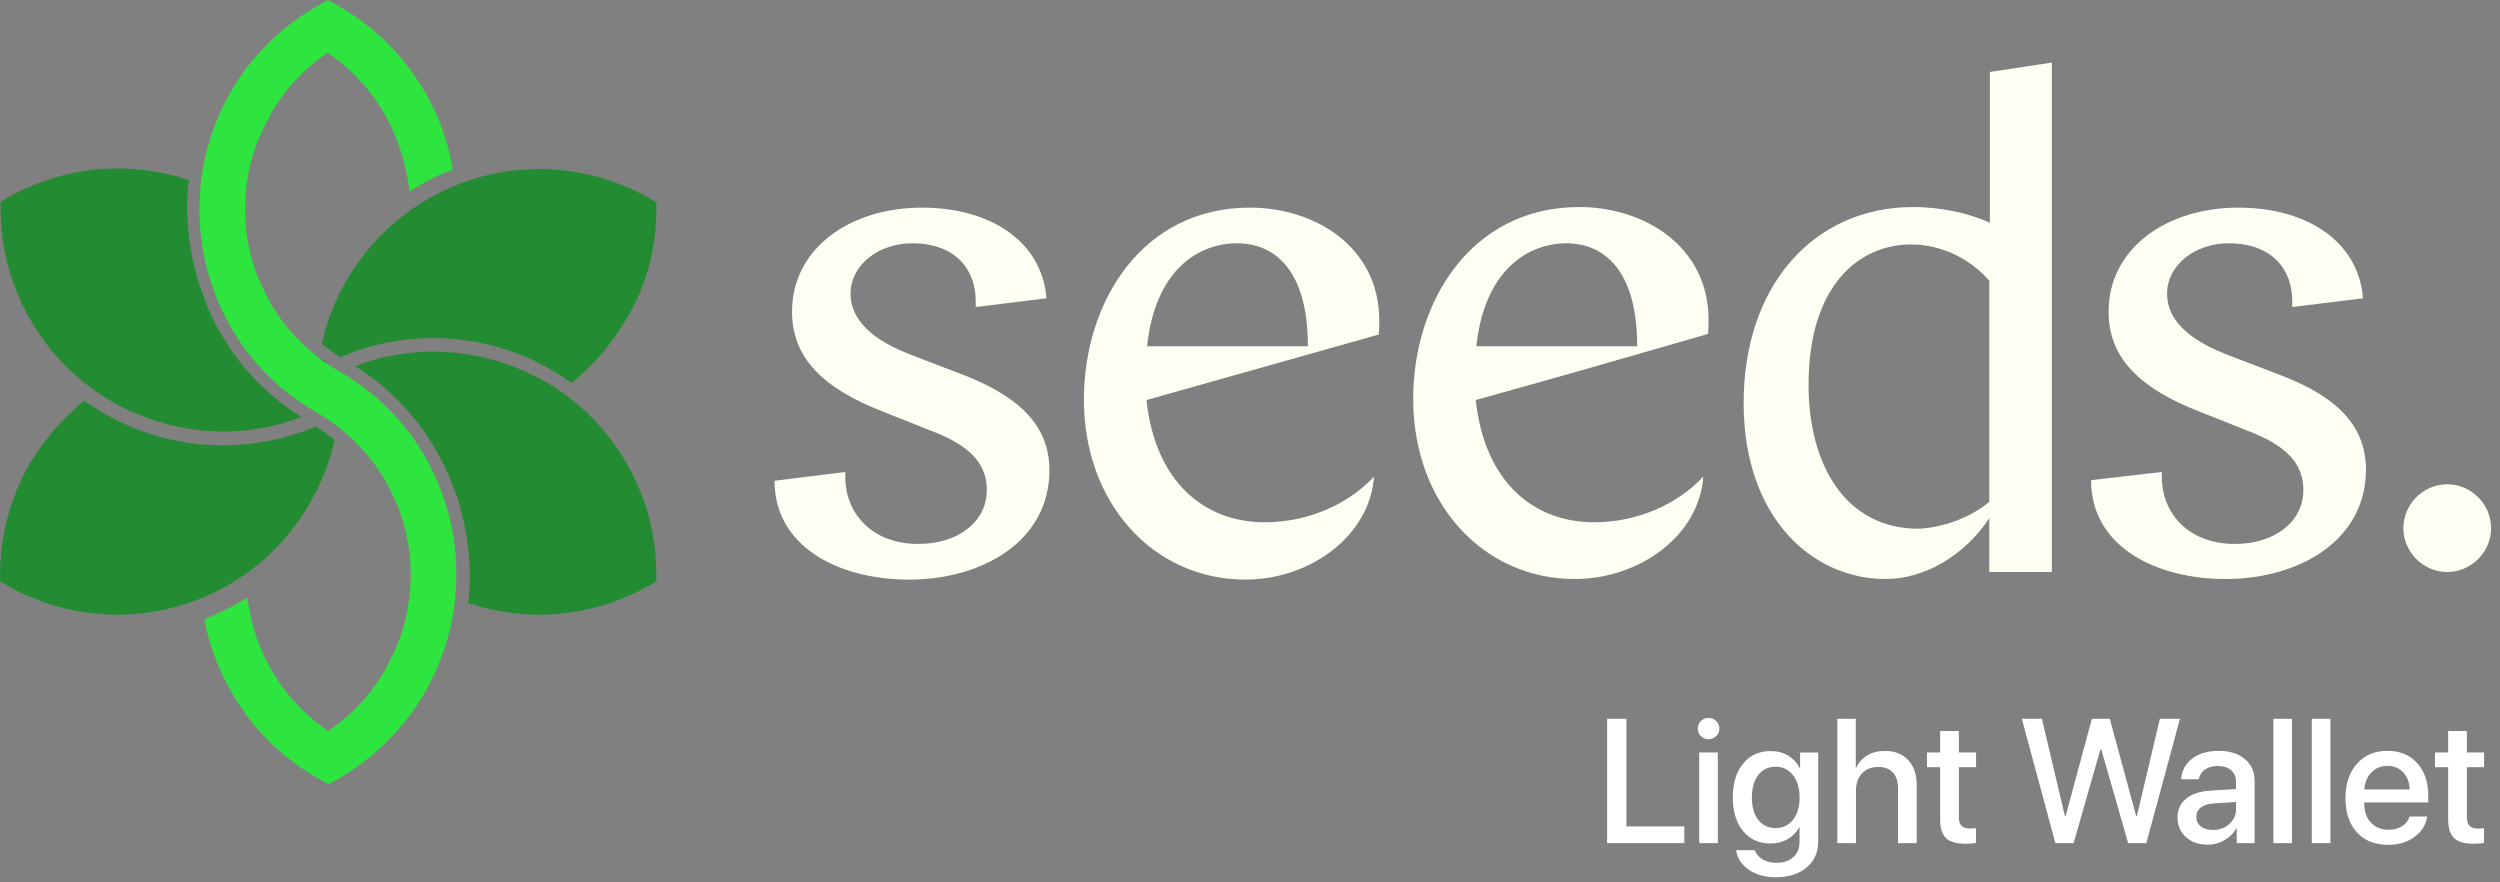 <?xml version="1.0" encoding="UTF-8"?>
<svg viewBox="0 0 255 90" xmlns="http://www.w3.org/2000/svg">
<rect x="0" y="0" width="255" height="90" fill="#808080" stroke="none"/>
<path d="m86.218 48.143v0.537c0 3.52 2.565 6.801 7.457 6.801 4.057 0 6.98-2.267 6.98-5.489 0-2.327-1.253-4.236-5.011-5.787l-5.548-2.207c-6.145-2.386-9.306-5.488-9.306-10.201 0-6.503 5.966-10.619 13.244-10.619 6.861 0 12.23 3.341 12.707 9.247l-7.218 0.895v-0.597c0-3.281-2.088-5.906-6.503-5.906-3.4 0-6.264 2.207-6.264 5.13 0 2.028 1.253 4.295 5.906 6.145l5.906 2.267c5.668 2.267 8.472 5.25 8.472 9.605 0 7.218-6.801 11.156-14.318 11.156-7.159 0-13.721-3.341-13.721-10.082l7.218-0.895zm30.724-7.338c0.894 8.412 5.965 12.468 12.05 12.468 4.475 0 8.531-1.849 11.156-4.653-0.417 6.025-6.502 10.5-13.124 10.5-9.247 0-16.466-7.636-16.466-18.374 0-9.903 5.906-19.568 16.943-19.568 6.622 0 13.184 3.997 13.184 11.514 0 0.537 0 0.955-0.06 1.432l-23.683 6.682zm0.059-5.489h16.406c0-7.994-3.58-10.5-7.219-10.5-3.877 0-8.352 2.625-9.187 10.5zm43.311 2.744l-9.784 2.744c0.895 8.412 5.966 12.468 12.051 12.468 4.474 0 8.531-1.849 11.156-4.653-0.418 6.025-6.503 10.44-13.125 10.44-9.246 0-16.465-7.636-16.465-18.374 0-9.903 5.906-19.567 16.943-19.567 6.622 0 13.184 3.997 13.184 11.514 0 0.537 0 0.955-0.06 1.432l-13.9 3.997zm-9.724-2.744h16.406c0-7.994-3.58-10.5-7.219-10.5-3.818 0-8.352 2.625-9.187 10.5zm58.643 23.028h-6.324v-5.488c-2.565 3.878-6.681 6.204-10.559 6.204-7.517 0-14.497-6.264-14.497-17.957 0-12.051 7.219-19.985 17.301-19.985 2.744 0 5.667 0.597 7.815 1.611v-15.391l6.324-0.955v51.961h-0.06zm-6.324-7.159v-22.55c-1.968-2.267-4.892-3.699-7.994-3.699-5.19 0-10.44 4.057-10.44 14.318 0 8.233 3.818 14.676 11.216 14.676 2.625-0.119 5.369-1.193 7.218-2.744zm17.599-3.042v0.537c0 3.52 2.565 6.801 7.457 6.801 4.057 0 6.98-2.267 6.98-5.489 0-2.327-1.253-4.236-5.011-5.787l-5.548-2.207c-6.145-2.386-9.307-5.488-9.307-10.201 0-6.503 5.966-10.619 13.244-10.619 6.861 0 12.23 3.341 12.707 9.247l-7.218 0.895v-0.597c0-3.281-2.088-5.906-6.503-5.906-3.4 0-6.264 2.207-6.264 5.13 0 2.028 1.253 4.295 5.906 6.145l5.906 2.267c5.667 2.207 8.471 5.19 8.471 9.545 0 7.218-6.801 11.156-14.317 11.156-7.159 0-13.721-3.341-13.721-10.082l7.218-0.835zm29.113 1.253c-2.446 0-4.475 2.028-4.475 4.474 0 2.446 2.029 4.474 4.475 4.474s4.474-2.028 4.474-4.474c0-2.446-2.028-4.474-4.474-4.474z" fill="#FDFFF2"/>
<path d="m171.8 84.295v1.705h-7.875v-12.683h1.969v10.978h5.906zm1.52 1.705v-9.246h1.899v9.246h-1.899zm1.732-10.916c-0.217 0.211-0.478 0.316-0.782 0.316-0.305 0-0.566-0.105-0.783-0.316-0.211-0.211-0.316-0.466-0.316-0.765 0-0.305 0.105-0.562 0.316-0.773 0.217-0.211 0.478-0.316 0.783-0.316 0.31 0 0.571 0.105 0.782 0.316 0.217 0.211 0.325 0.469 0.325 0.773 0 0.299-0.108 0.554-0.325 0.765zm6.047 9.378c0.744 0 1.339-0.281 1.784-0.844 0.451-0.562 0.677-1.318 0.677-2.268s-0.226-1.711-0.677-2.285c-0.445-0.574-1.04-0.861-1.784-0.861-0.733 0-1.319 0.284-1.758 0.853-0.434 0.568-0.65 1.333-0.65 2.294 0 0.961 0.216 1.72 0.65 2.276 0.439 0.557 1.025 0.835 1.758 0.835zm0.017 5.019c-1.078 0-1.992-0.258-2.742-0.773-0.744-0.516-1.175-1.178-1.292-1.986h1.907c0.135 0.387 0.399 0.697 0.791 0.932 0.399 0.234 0.868 0.352 1.407 0.352 0.732 0 1.309-0.193 1.731-0.58 0.422-0.381 0.633-0.891 0.633-1.529v-1.52h-0.035c-0.264 0.51-0.657 0.914-1.178 1.213-0.516 0.299-1.099 0.448-1.749 0.448-1.166 0-2.098-0.422-2.795-1.266-0.697-0.85-1.046-1.992-1.046-3.428 0-1.453 0.349-2.604 1.046-3.454 0.703-0.856 1.649-1.283 2.839-1.283 0.65 0 1.233 0.155 1.749 0.466 0.516 0.305 0.914 0.727 1.195 1.266h0.035v-1.582h1.846v9.079c0 1.102-0.395 1.983-1.186 2.646-0.786 0.668-1.837 1.002-3.156 1.002zm6.293-3.481v-12.683h1.881v4.983h0.044c0.258-0.545 0.636-0.964 1.134-1.257 0.498-0.299 1.096-0.448 1.793-0.448 1.008 0 1.799 0.31 2.373 0.932 0.58 0.621 0.87 1.459 0.87 2.514v5.959h-1.907v-5.59c0-0.691-0.173-1.228-0.519-1.608-0.34-0.381-0.841-0.571-1.503-0.571-0.697 0-1.251 0.223-1.661 0.668-0.404 0.44-0.606 1.025-0.606 1.758v5.344h-1.899zm10.486-11.435h1.907v2.188h1.758v1.503h-1.758v5.098c0 0.398 0.091 0.691 0.272 0.879 0.182 0.188 0.466 0.281 0.853 0.281 0.281 0 0.489-0.015 0.624-0.044v1.503c-0.235 0.059-0.586 0.088-1.055 0.088-0.931 0-1.599-0.19-2.004-0.571-0.398-0.387-0.597-1.028-0.597-1.925v-5.309h-1.345v-1.503h1.345v-2.188zm16.347 1.872l-2.733 9.562h-1.863l-3.419-12.683h2.048l2.346 9.932h0.071l2.68-9.932h1.828l2.69 9.932h0.07l2.347-9.932h2.048l-3.428 12.683h-1.855l-2.742-9.562h-0.088zm11.47 8.218c0.668 0 1.228-0.202 1.679-0.607 0.457-0.41 0.685-0.914 0.685-1.512v-0.73l-2.276 0.141c-0.568 0.041-1.008 0.182-1.318 0.422-0.305 0.234-0.457 0.551-0.457 0.949 0 0.404 0.152 0.73 0.457 0.976 0.31 0.24 0.72 0.36 1.23 0.36zm-0.527 1.503c-0.909 0-1.65-0.258-2.224-0.773-0.568-0.516-0.853-1.187-0.853-2.013 0-0.809 0.299-1.45 0.897-1.925 0.598-0.48 1.444-0.75 2.54-0.809l2.531-0.149v-0.712c0-0.516-0.164-0.917-0.492-1.204-0.328-0.293-0.782-0.439-1.362-0.439-0.539 0-0.979 0.12-1.319 0.36-0.334 0.24-0.545 0.571-0.632 0.993h-1.793c0.052-0.856 0.422-1.553 1.107-2.092 0.686-0.539 1.588-0.809 2.707-0.809s2.01 0.275 2.672 0.826c0.668 0.551 1.002 1.289 1.002 2.215v6.372h-1.819v-1.52h-0.044c-0.264 0.51-0.665 0.917-1.204 1.222-0.534 0.305-1.105 0.457-1.714 0.457zm6.697-0.158v-12.683h1.898v12.683h-1.898zm3.92 0v-12.683h1.898v12.683h-1.898zm9.325-7.216c-0.416-0.445-0.952-0.668-1.608-0.668-0.657 0-1.202 0.226-1.635 0.677-0.434 0.445-0.674 1.022-0.721 1.731h4.623c-0.023-0.715-0.243-1.295-0.659-1.74zm0.65 4.5h1.802c-0.135 0.85-0.568 1.544-1.301 2.083-0.732 0.539-1.626 0.809-2.68 0.809-1.354 0-2.42-0.425-3.199-1.274-0.774-0.856-1.161-2.016-1.161-3.481 0-1.453 0.387-2.622 1.161-3.507 0.779-0.885 1.819-1.327 3.12-1.327 1.277 0 2.291 0.419 3.041 1.257 0.75 0.832 1.125 1.951 1.125 3.357v0.65h-6.531v0.114c0 0.809 0.226 1.456 0.677 1.942s1.055 0.73 1.811 0.73c0.533 0 0.99-0.123 1.371-0.369 0.381-0.246 0.636-0.574 0.764-0.984zm3.938-8.719h1.907v2.188h1.758v1.503h-1.758v5.098c0 0.398 0.091 0.691 0.273 0.879 0.181 0.188 0.465 0.281 0.852 0.281 0.281 0 0.489-0.015 0.624-0.044v1.503c-0.234 0.059-0.586 0.088-1.055 0.088-0.931 0-1.599-0.19-2.003-0.571-0.399-0.387-0.598-1.028-0.598-1.925v-5.309h-1.345v-1.503h1.345v-2.188z" fill="#fff"/>
<path d="m32.463 37.465c0.298-0.119 0.597-0.298 0.895-0.418-0.239-0.179-0.477-0.358-0.716-0.537-0.119 0.358-0.179 0.656-0.179 0.955z" fill="#1D3726" opacity=".6"/>
<path d="m66.945 20.641c-3.579-2.207-7.696-3.4-11.931-3.4-10.798 0-19.925 7.576-22.192 17.837 0.597 0.477 1.253 0.955 1.909 1.372 0.776-0.358 1.611-0.656 2.386-0.895 0.06 0 0.119-0.06 0.119-0.06 2.267-0.656 4.594-1.014 6.92-1.014 5.011 0 10.022 1.551 14.139 4.594 2.207-1.79 4.057-3.937 5.548-6.443 2.207-3.639 3.221-7.755 3.102-11.991z" fill="#238C32"/>
<path d="m63.901 47.248c-2.864-5.011-7.517-8.71-13.065-10.38-4.832-1.491-9.963-1.312-14.616 0.477 4.355 2.744 7.696 6.682 9.664 11.454 0 0.06 0.358 0.895 0.418 1.014 1.014 2.625 1.491 5.429 1.611 8.233v1.133c0 0.776-0.06 1.551-0.179 2.327 2.327 0.775 4.772 1.193 7.278 1.193 4.236 0 8.352-1.193 11.931-3.401 0.119-4.236-0.895-8.352-3.042-12.051z" fill="#238C32"/>
<path d="m34.55 42.356c-0.298 0.119-0.597 0.298-0.895 0.418 0.239 0.179 0.537 0.358 0.775 0.537 0-0.239 0.06-0.597 0.119-0.955z" fill="#1D3726" opacity=".6"/>
<path d="m34.133 44.862c-0.597-0.477-1.253-0.955-1.909-1.372-0.537 0.239-1.133 0.477-1.73 0.656-3.758 1.253-7.755 1.611-11.693 0.955-3.699-0.597-7.218-2.088-10.201-4.236-2.207 1.79-4.057 3.937-5.548 6.383-2.088 3.639-3.162 7.815-3.042 12.051 3.579 2.207 7.696 3.4 11.931 3.4 5.846 0 11.394-2.207 15.69-6.264 3.281-3.221 5.548-7.218 6.503-11.573z" fill="#238C32"/>
<path d="m30.732 42.535c-4.355-2.744-7.696-6.682-9.664-11.454-0.06-0.119-0.358-0.955-0.358-1.014-1.014-2.625-1.492-5.429-1.611-8.233v-1.133c0-0.776 0.06-1.551 0.179-2.327-2.327-0.776-4.773-1.193-7.278-1.193-4.236 0-8.352 1.193-11.931 3.401-0.119 4.236 0.895 8.352 3.042 12.051 2.864 5.011 7.517 8.71 13.065 10.38 4.773 1.491 9.903 1.312 14.556-0.477z" fill="#238C32"/>
<path d="m44.692 67.89c0-0.06 0.358-0.955 0.358-0.955 0.955-2.506 1.432-5.13 1.492-7.815v-1.074c-0.06-2.684-0.537-5.309-1.492-7.815 0-0.06-0.358-0.895-0.358-0.955-2.028-4.832-5.488-8.77-10.082-11.394-2.983-1.73-5.429-4.176-7.099-7.099-0.358-0.656-1.014-2.028-1.253-2.625-0.895-2.327-1.312-4.773-1.253-7.278 0.06-2.565 0.597-5.071 1.67-7.397 0.239-0.537 0.895-1.73 0.895-1.79l0.239-0.418c1.432-2.386 3.341-4.355 5.608-5.906 2.446 1.67 4.474 3.878 5.906 6.443 1.312 2.386 2.148 5.011 2.446 7.755 1.014-0.716 2.565-1.611 4.415-2.267-0.537-3.221-1.73-6.324-3.52-9.008-2.028-3.162-4.773-5.727-8.054-7.636-0.298-0.179-0.597-0.358-0.955-0.537l-0.179-0.119-0.239 0.119c-0.358 0.179-0.656 0.358-0.955 0.537-4.534 2.625-8.054 6.562-10.082 11.394 0 0.06-0.358 0.895-0.358 0.955-0.955 2.506-1.432 5.13-1.491 7.815v1.074c0.06 2.685 0.537 5.309 1.491 7.815 0 0.06 0.358 0.895 0.358 0.955 2.028 4.832 5.489 8.77 10.082 11.394 2.983 1.73 5.429 4.176 7.099 7.099 0.358 0.656 1.014 2.028 1.253 2.625 0.895 2.327 1.312 4.772 1.253 7.278-0.06 2.565-0.597 5.071-1.67 7.397-0.239 0.537-0.895 1.73-0.895 1.79l-0.239 0.418c-1.432 2.386-3.341 4.355-5.608 5.906-2.446-1.67-4.474-3.878-5.906-6.443-1.253-2.207-2.028-4.653-2.327-7.159-1.67 1.014-3.281 1.73-4.415 2.207 0.597 3.042 1.79 5.966 3.46 8.531 2.028 3.162 4.773 5.727 8.054 7.636 0.298 0.179 0.597 0.358 0.955 0.537l0.239 0.119 0.179-0.119c0.358-0.179 0.656-0.358 0.955-0.537 4.534-2.685 7.994-6.622 10.022-11.454z" fill="#2EE53F"/>
</svg>
